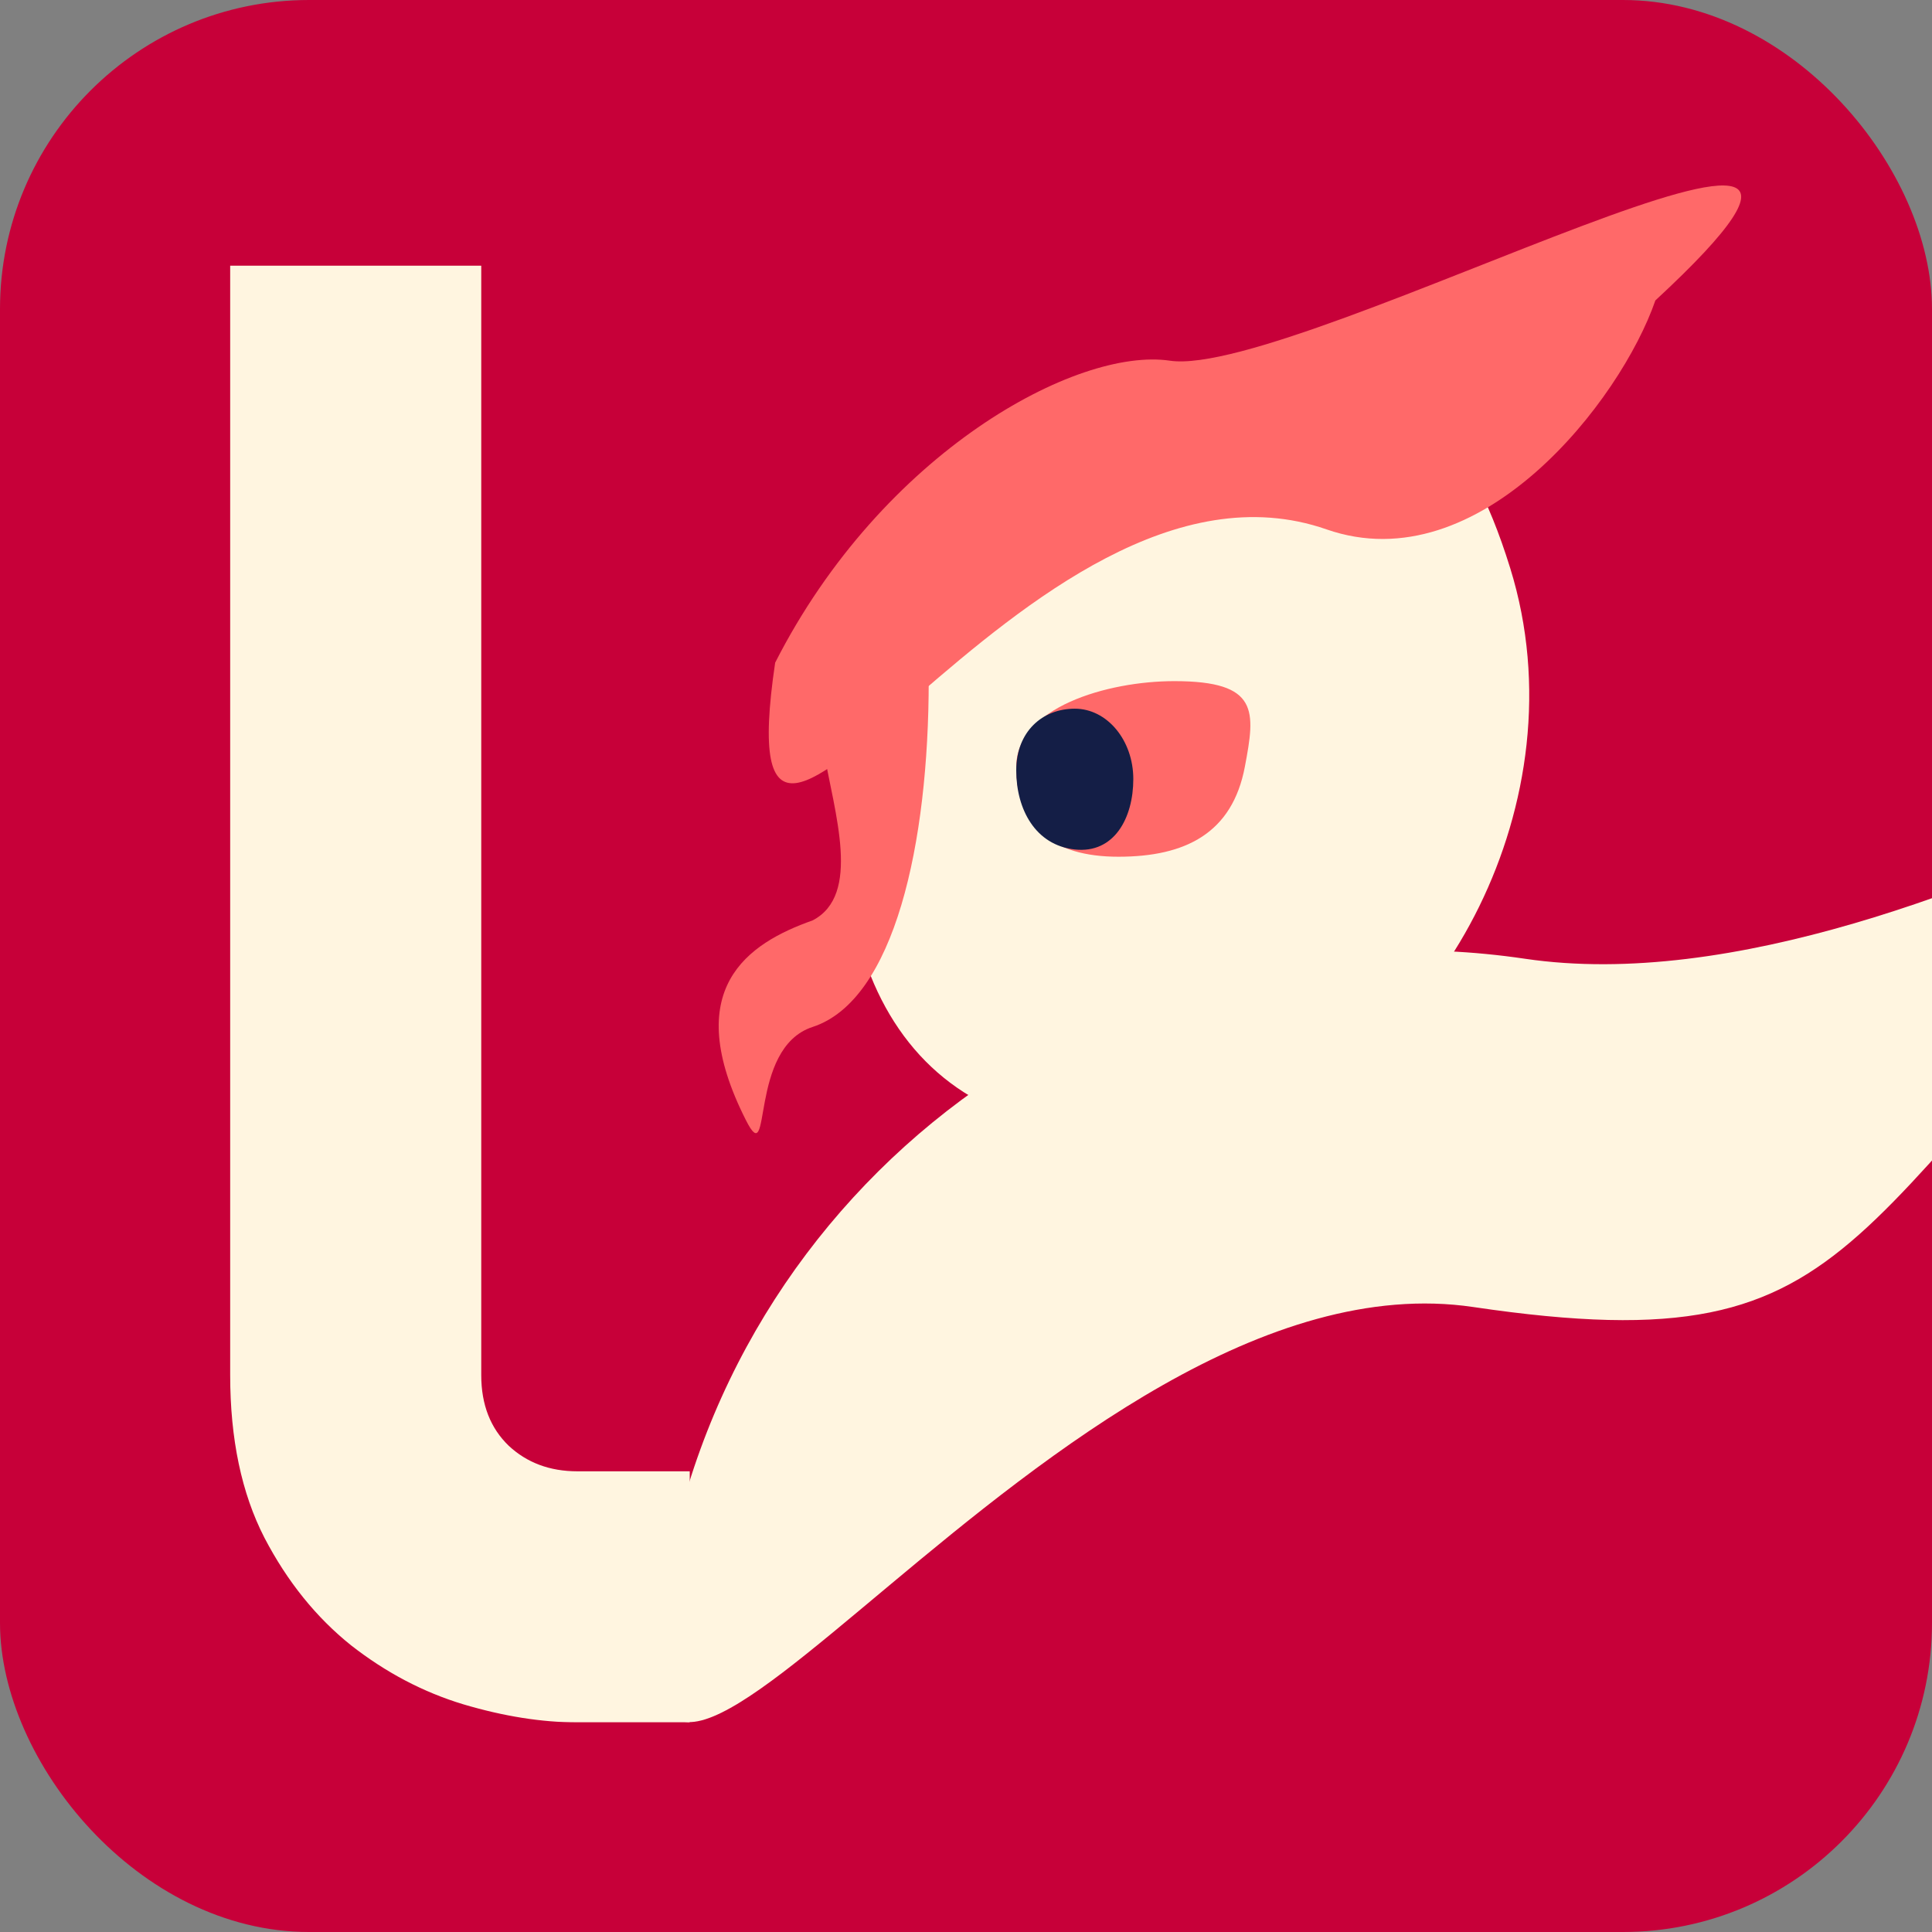 <svg width="500" height="500" viewBox="0 0 500 500" fill="none" xmlns="http://www.w3.org/2000/svg">
<rect x="0" y="0" width="500" height="500" fill="#808080" stroke="none"/>
<g clip-path="url(#clip0_2273_726)">
<rect width="500" height="500" rx="80" fill="#C70039"/>
<path d="M585.58 210.597C472.3 314.729 488.621 354.142 381.28 338.256C273.938 322.37 155.61 521.055 171.496 413.713C187.382 306.372 287.278 232.232 394.619 248.118C501.961 264.004 656.509 139.776 585.58 210.597Z" fill="#FFF5E0"/>
<mask id="path-3-outside-1_2273_726" maskUnits="userSpaceOnUse" x="59" y="68" width="120" height="378" fill="black">
<rect fill="white" x="59" y="68" width="120" height="378"/>
<path d="M177.752 445H149.432C140.317 445 130.551 443.454 120.135 440.361C109.881 437.269 100.278 432.223 91.326 425.225C82.374 418.063 74.969 408.867 69.109 397.637C63.25 386.243 60.32 372.327 60.32 355.889V69.512H123.797V355.889C123.797 363.701 126.238 369.967 131.121 374.688C136.004 379.245 142.107 381.523 149.432 381.523H177.752V445Z"/>
</mask>
<path d="M177.752 445H149.432C140.317 445 130.551 443.454 120.135 440.361C109.881 437.269 100.278 432.223 91.326 425.225C82.374 418.063 74.969 408.867 69.109 397.637C63.25 386.243 60.32 372.327 60.32 355.889V69.512H123.797V355.889C123.797 363.701 126.238 369.967 131.121 374.688C136.004 379.245 142.107 381.523 149.432 381.523H177.752V445Z" fill="#FFF5E0"/>
<path d="M177.752 445V445.75H178.502V445H177.752ZM120.135 440.361L119.918 441.079L119.921 441.08L120.135 440.361ZM91.326 425.225L90.858 425.81L90.864 425.815L91.326 425.225ZM69.109 397.637L68.442 397.98L68.444 397.984L69.109 397.637ZM60.32 69.512V68.762H59.57V69.512H60.32ZM123.797 69.512H124.547V68.762H123.797V69.512ZM131.121 374.688L130.6 375.227L130.609 375.236L131.121 374.688ZM177.752 381.523H178.502V380.773H177.752V381.523ZM177.752 444.25H149.432V445.75H177.752V444.25ZM149.432 444.25C140.402 444.25 130.708 442.718 120.348 439.642L119.921 441.08C130.394 444.19 140.232 445.75 149.432 445.75V444.25ZM120.351 439.643C110.192 436.579 100.671 431.579 91.788 424.634L90.864 425.815C99.885 432.868 109.57 437.958 119.918 441.079L120.351 439.643ZM91.795 424.639C82.932 417.549 75.591 408.438 69.774 397.29L68.444 397.984C74.347 409.297 81.816 418.577 90.858 425.81L91.795 424.639ZM69.776 397.294C63.985 386.032 61.07 372.241 61.07 355.889H59.57C59.57 372.414 62.515 386.455 68.442 397.98L69.776 397.294ZM61.07 355.889V69.512H59.57V355.889H61.07ZM60.32 70.262H123.797V68.762H60.32V70.262ZM123.047 69.512V355.889H124.547V69.512H123.047ZM123.047 355.889C123.047 363.871 125.548 370.344 130.6 375.227L131.642 374.148C126.928 369.591 124.547 363.531 124.547 355.889H123.047ZM130.609 375.236C135.645 379.936 141.937 382.273 149.432 382.273V380.773C142.277 380.773 136.363 378.554 131.633 374.139L130.609 375.236ZM149.432 382.273H177.752V380.773H149.432V382.273ZM177.002 381.523V445H178.502V381.523H177.002Z" fill="#FFF5E0" mask="url(#path-3-outside-1_2273_726)"/>
<path d="M390.844 147.044C409.714 207.908 371.172 273.279 329.016 286.22C254.949 308.956 218.452 272.018 218.452 212.905C218.452 122.239 225.793 144.083 304.927 125.539C333.432 118.859 367.597 72.059 390.844 147.044Z" fill="#FFF5E0"/>
<path d="M322.167 198.444C318.915 215.624 306.818 221.72 289.438 221.72C272.058 221.72 263.004 213.748 263.004 198.444C263.004 183.141 286.534 176.277 303.914 176.277C325.943 176.277 324.894 184.036 322.167 198.444Z" fill="#FF6969"/>
<path d="M293.299 201.625C293.299 211.688 288.353 220.967 278.151 219.846C267.95 218.724 263.004 209.446 263.004 199.383C263.004 189.32 269.786 183.405 278.151 183.405C286.517 183.405 293.299 191.563 293.299 201.625Z" fill="#141E46"/>
<path d="M428.408 77.752C419.498 103.592 382.966 150.817 343.315 137.006C265.607 109.939 186.456 267.146 200.61 171.501C228.372 116.958 278.715 89.785 302.773 93.345C336.187 98.29 511.72 0.678 428.408 77.752Z" fill="#FF6969"/>
<path d="M240.353 176.035C240.353 218.423 231.483 258.876 210.296 265.775C193.447 271.26 199.965 303.577 193.051 289.918C175.813 255.865 193.543 244.117 210.296 238.204C235.637 225.042 182.436 154.205 240.353 176.035Z" fill="#FF6969"/>
</g>
<defs>
<clipPath id="clip0_2273_726">
<rect width="500" height="500" rx="80" fill="white"/>
</clipPath>
</defs>
</svg>
